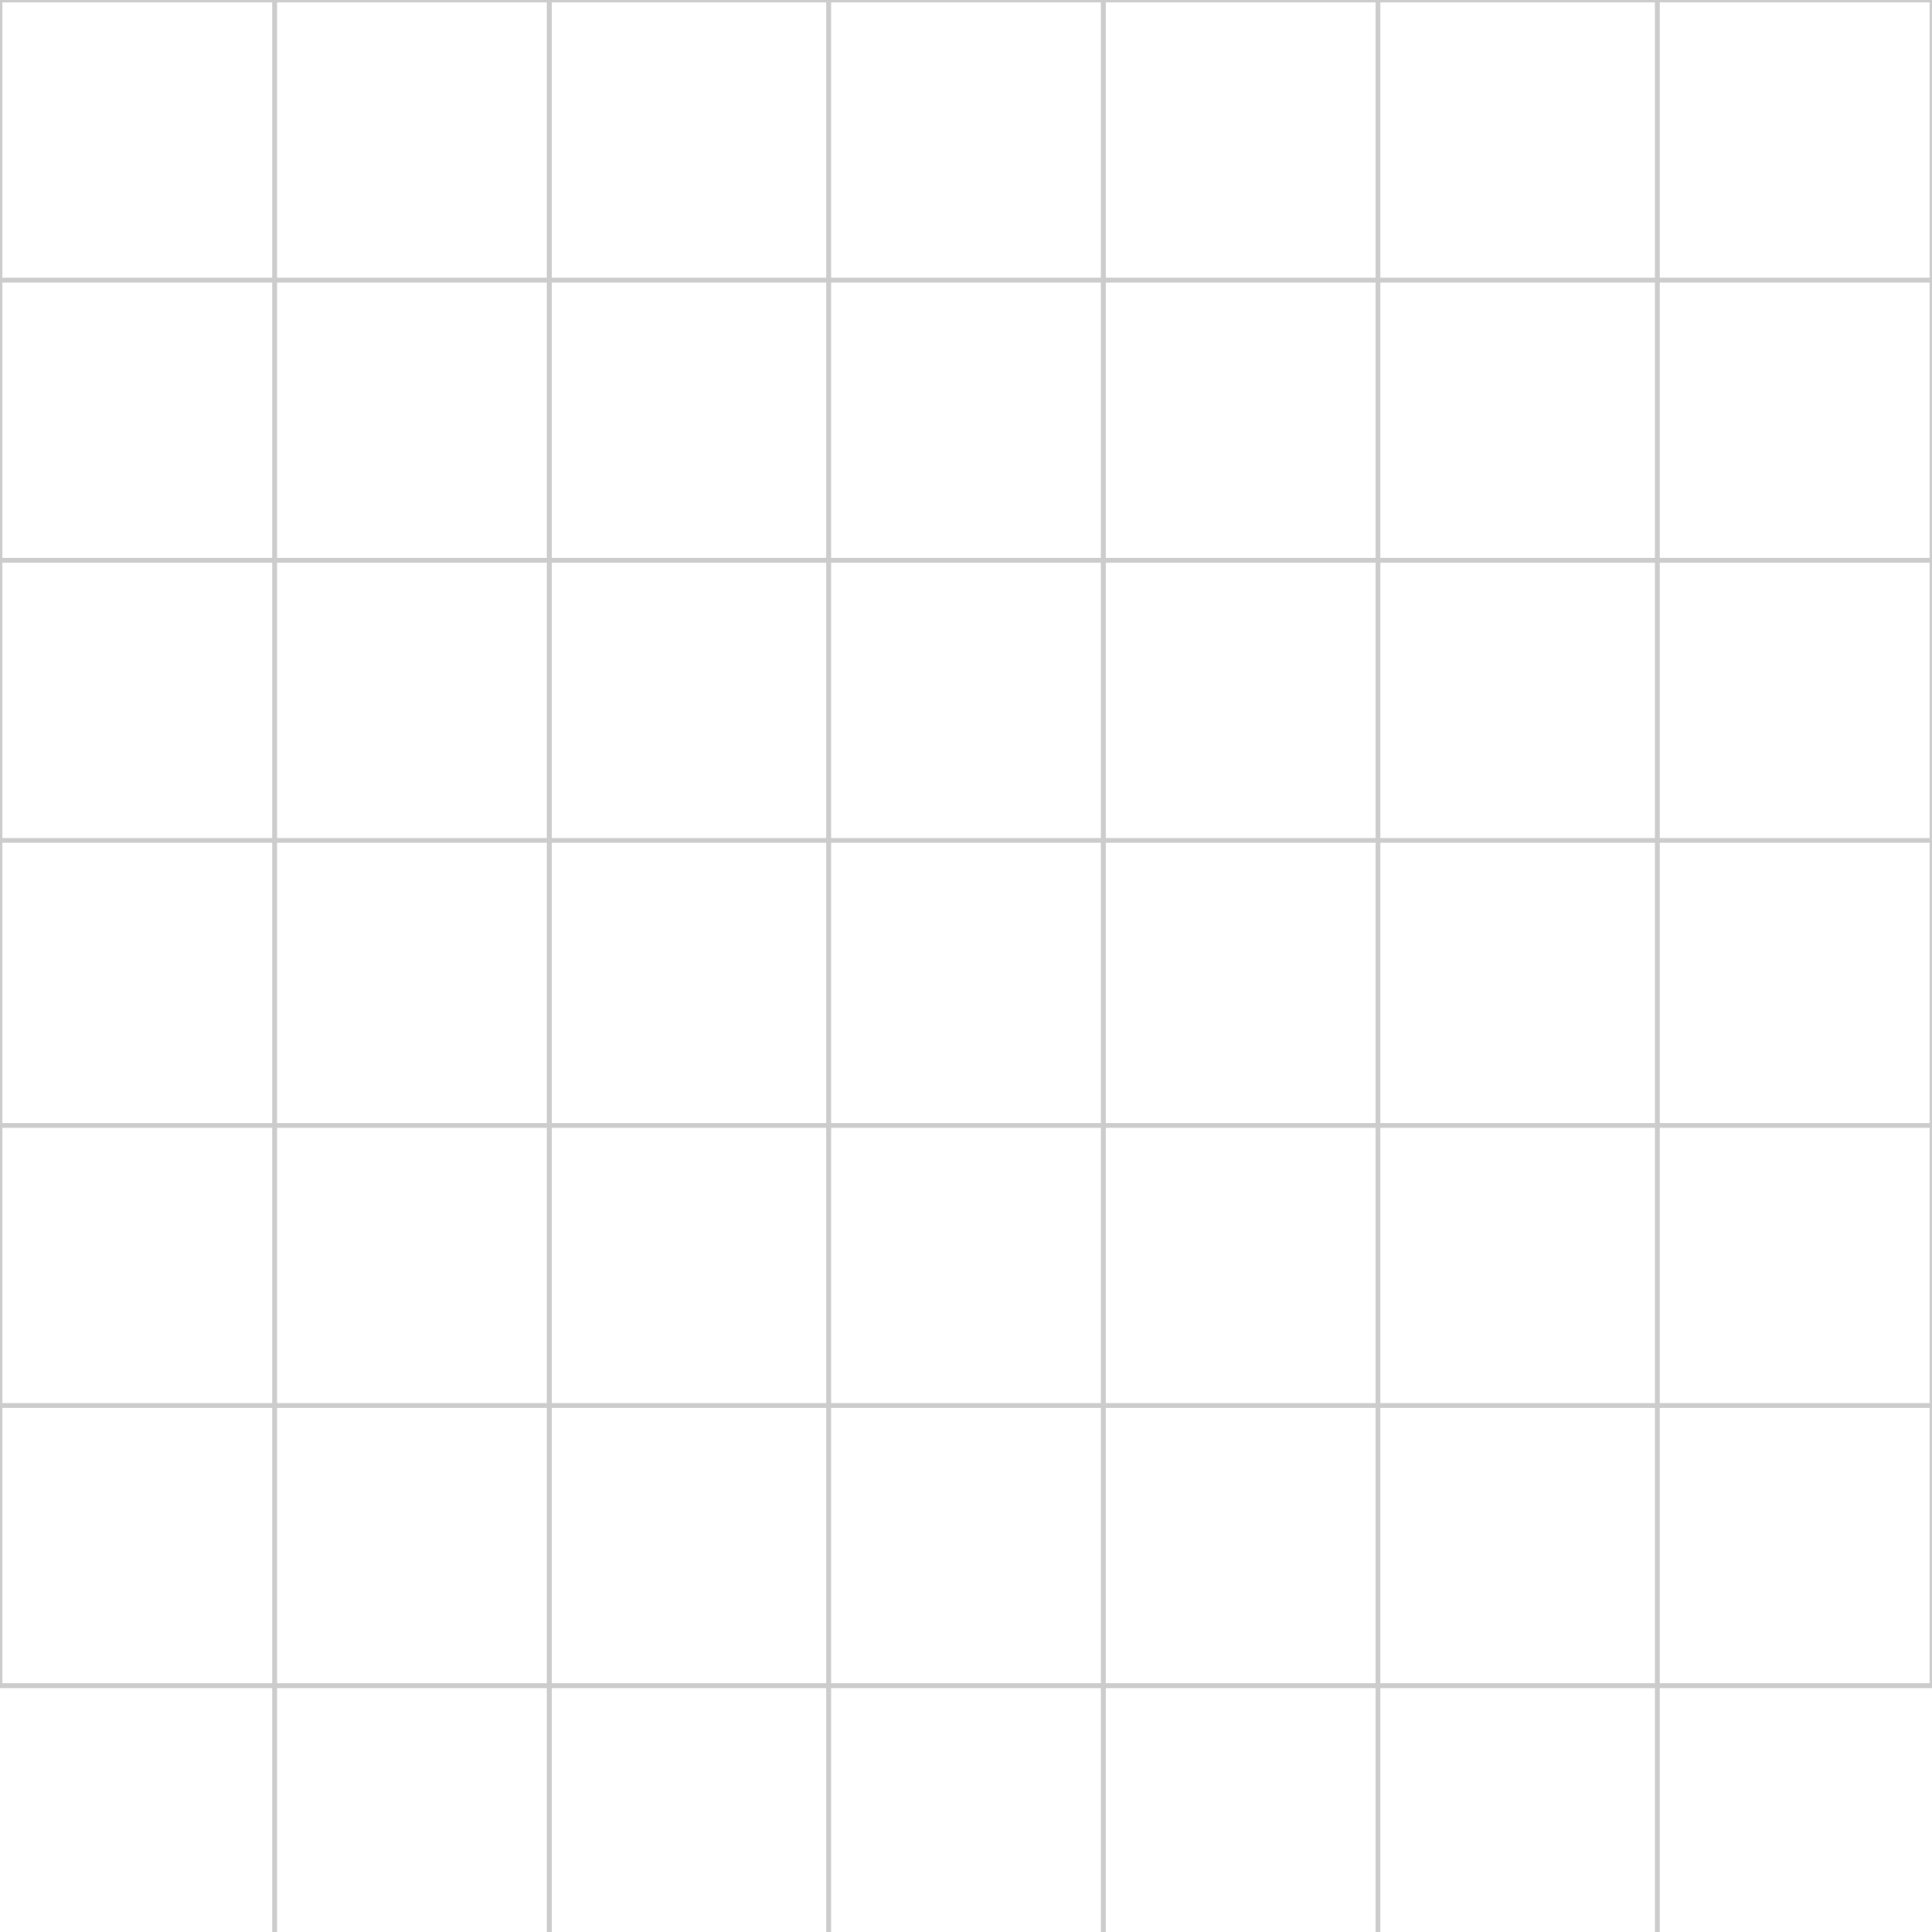 <svg width="400" height="400" viewBox="0 0 400 400" fill="none" xmlns="http://www.w3.org/2000/svg">
<path d="M0 291H400M0 233H400M0 174H400M0 116H400M0 58H400M343.137 0V400M285.294 0V400M228.431 0V400M171.569 0V400M113.725 0V400M56.863 0V400M0 0H400V349H200H0V0Z" stroke="#CCCCCC" stroke-linecap="round" stroke-linejoin="round"/>
</svg>
